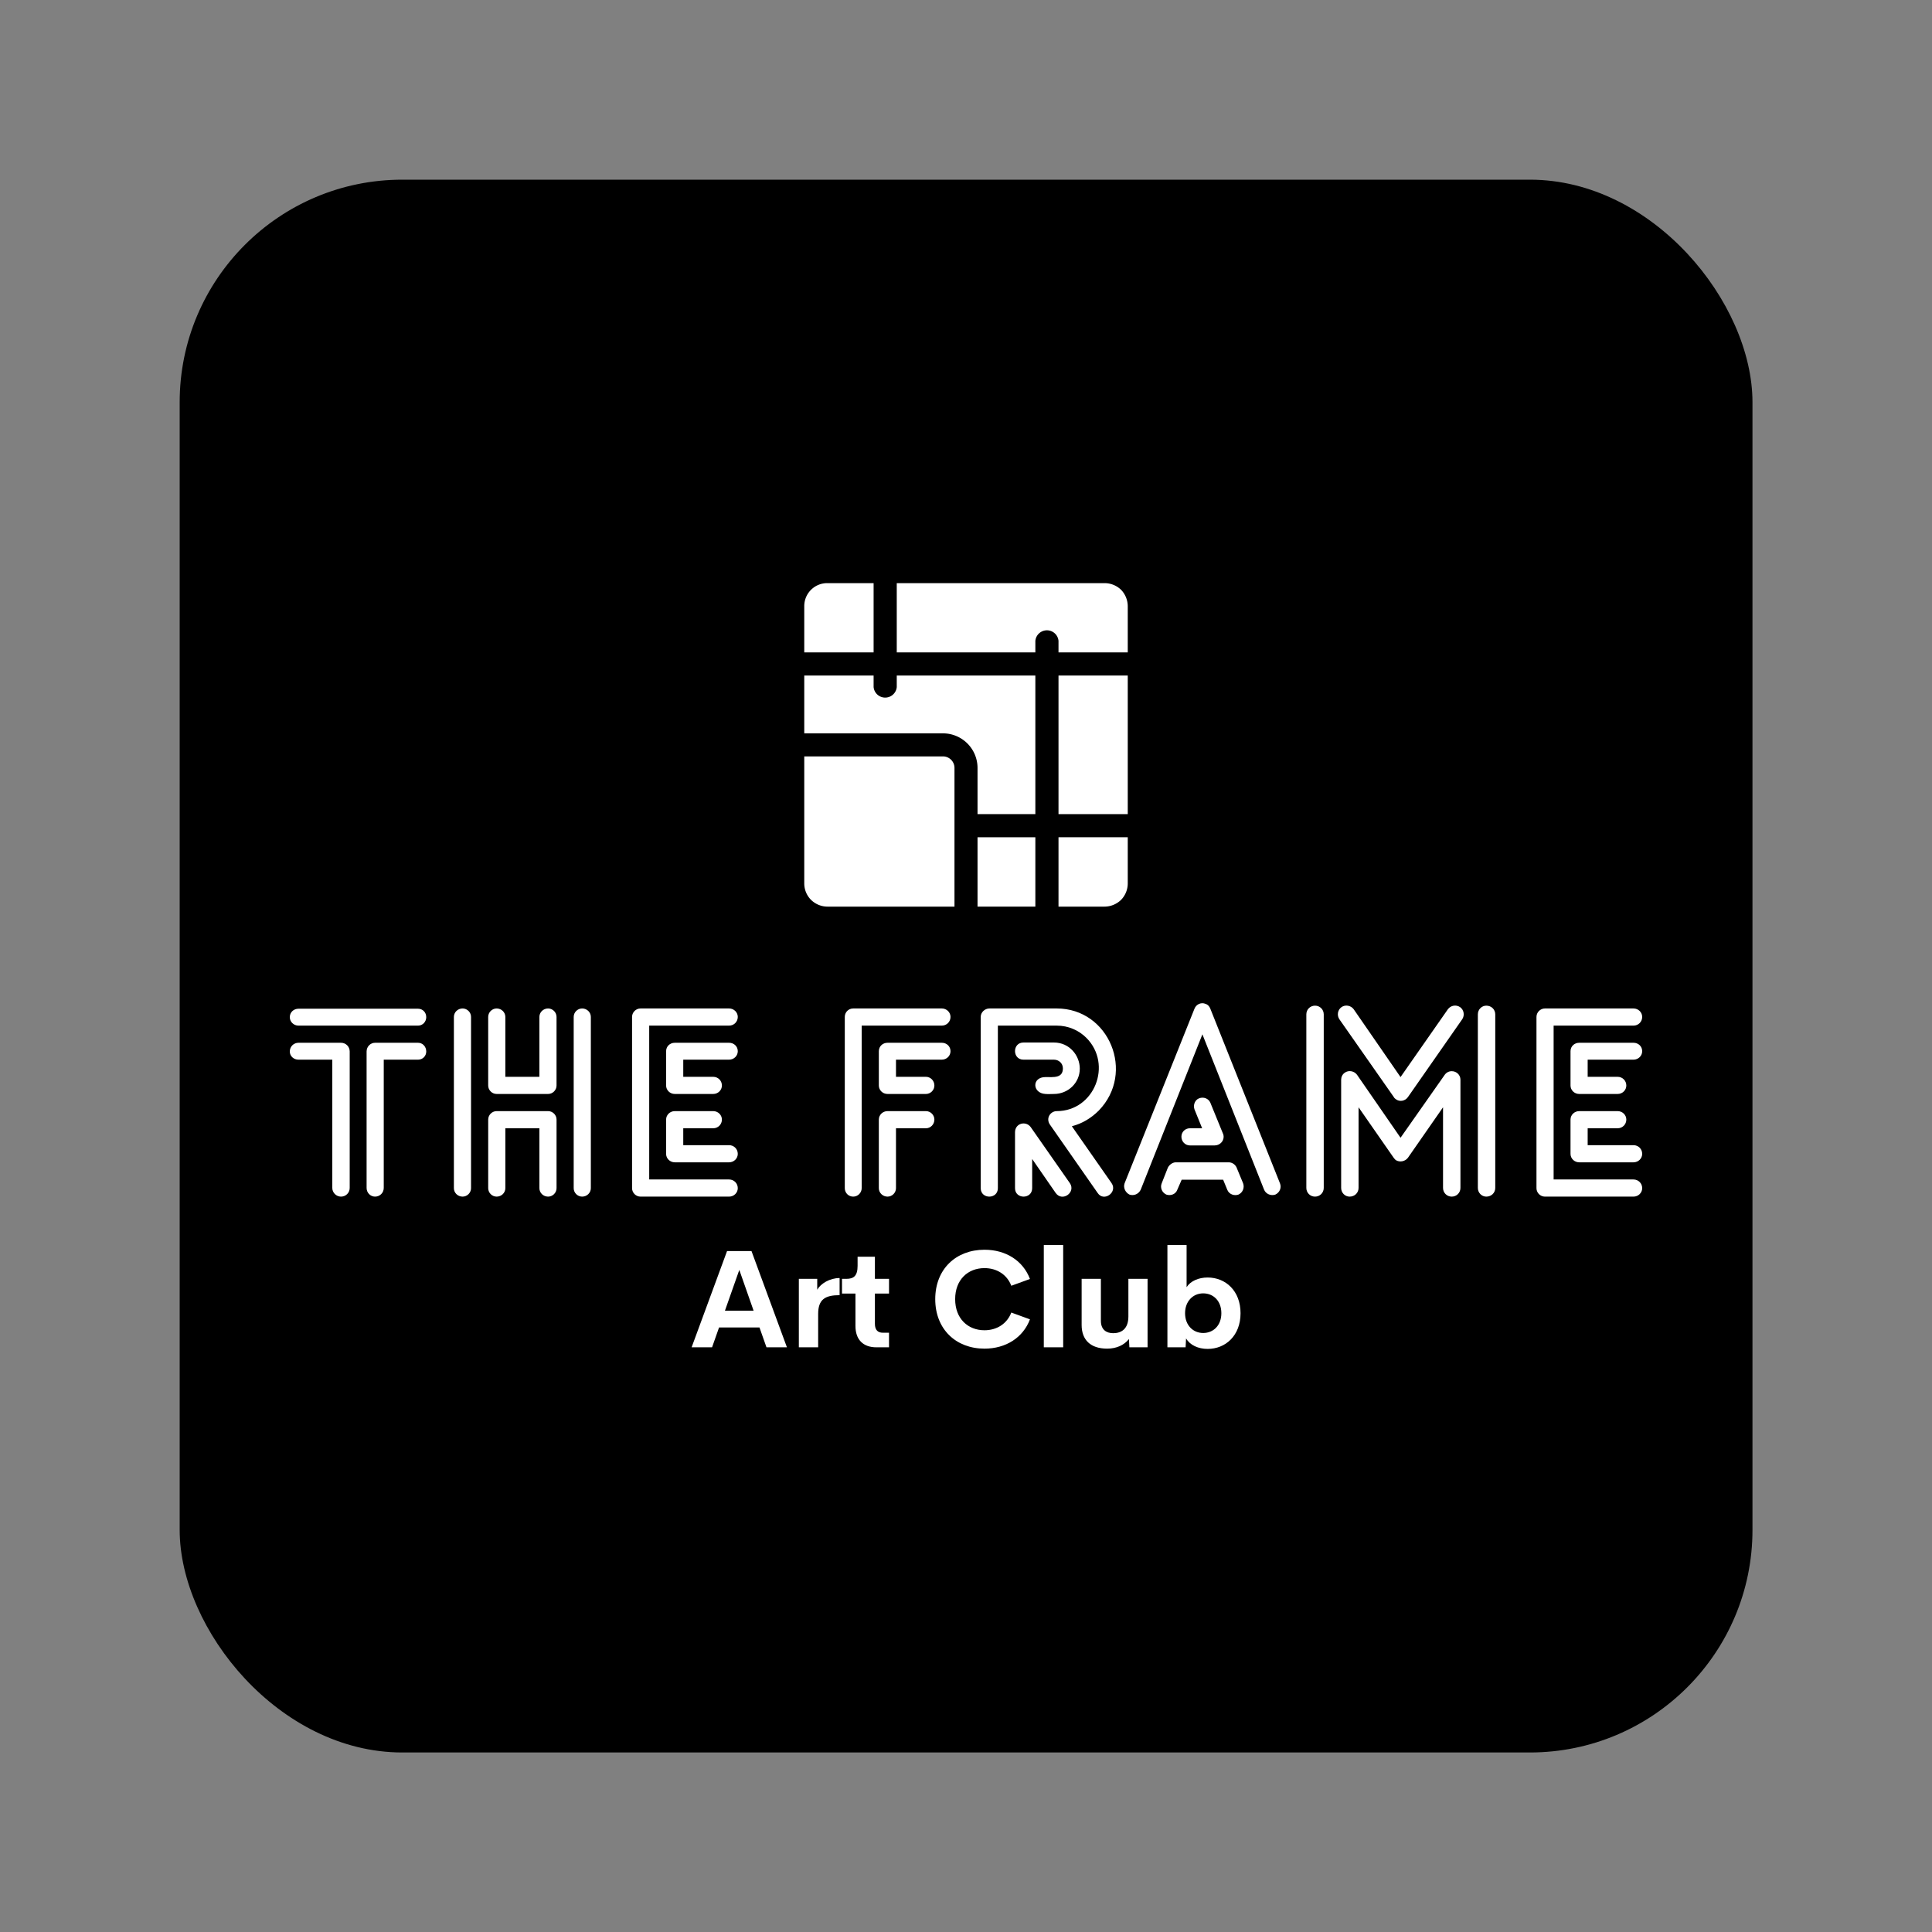 <svg xmlns="http://www.w3.org/2000/svg" xmlns:xlink="http://www.w3.org/1999/xlink" width="400" height="400" viewBox="0 0 400 400">
<rect x="0" y="0" width="400" height="400" fill="#808080" stroke="none"/>
<rect data-name="background" width="100%" height="100%" fill="none"/><g data-name="container" data="container_num:10" fill="#000000" transform="translate(37.2,37.2) scale(3.072)"><rect xmlns="http://www.w3.org/2000/svg" width="106" height="106" rx="15" ry="15"/></g><g data-name="icon" fill="#FFFFFF" data="id:5599499" transform="translate(162.327,116.545) scale(2.093)">
    <defs/><path class="cls-1" d="M16.86,20.29V34H4.29a2.33,2.33,0,0,1-1.62-.67A2.3,2.3,0,0,1,2,31.71V19.14H15.71A1.14,1.14,0,0,1,16.86,20.29Z"/><path class="cls-1" d="M11.15,8.85H24.86V7.71a1.15,1.15,0,0,1,2.29,0V8.85H34V4.29a2.36,2.36,0,0,0-.66-1.63A2.36,2.36,0,0,0,31.71,2H11.15Z"/><rect x="27.15" y="11.14" width="6.85" height="13.71"/><path class="cls-1" d="M2,8.85H8.86V2H4.29A2.27,2.27,0,0,0,2,4.29V8.85Z"/><polygon class="cls-1" points="24.86 33.99 24.86 27.14 19.14 27.14 19.14 34 24.86 34 24.86 33.99"/><path class="cls-1" d="M19.14,20.29v4.56h5.72V11.14H11.15v1.14a1.15,1.15,0,0,1-2.29,0V11.14H2v5.72H15.71A3.42,3.42,0,0,1,19.14,20.29Z"/><path class="cls-1" d="M27.15,27.14V34h4.56a2.37,2.37,0,0,0,1.63-.67A2.34,2.34,0,0,0,34,31.71V27.14Z"/>
    </g><g data-name="business_name" fill="#FFFFFF" data="id:194" transform="translate(58.94,194.218) scale(1.325)"><path d="M20.84,16.36c0.72,0,1.28,0.6,1.28,1.36c0,0.72-0.56,1.28-1.28,1.28l-5.36,0l0,20.04c0,0.76-0.6,1.36-1.36,1.36c-0.72,0-1.32-0.6-1.32-1.36l0-21.32c0-0.76,0.6-1.36,1.32-1.36l6.72,0l0,0z M2.16,13.68c-0.76,0-1.36-0.6-1.36-1.32c0-0.76,0.6-1.32,1.36-1.32l18.68,0c0.72,0,1.28,0.56,1.28,1.32c0,0.72-0.56,1.32-1.28,1.32l-18.68,0l0,0z M2.16,19c-0.76,0-1.36-0.56-1.36-1.28c0-0.76,0.6-1.36,1.36-1.36l6.64,0c0.76,0,1.36,0.6,1.36,1.36l0,21.32c0,0.76-0.6,1.36-1.36,1.36c-0.72,0-1.36-0.6-1.36-1.36l0-20.04l-5.28,0l0,0z M31.8,12.32c0-0.72,0.6-1.32,1.32-1.32c0.76,0,1.36,0.6,1.36,1.32l0,9.36l5.32,0l0-9.36c0-0.72,0.6-1.32,1.36-1.32c0.72,0,1.32,0.6,1.32,1.32l0,10.72c0,0.72-0.6,1.32-1.32,1.32l-8.04,0c-0.72,0-1.32-0.6-1.32-1.32l0-10.72l0,0z M42.48,39.08c0,0.72-0.6,1.32-1.32,1.32c-0.76,0-1.36-0.6-1.36-1.32l0-9.36l-5.32,0l0,9.36c0,0.72-0.6,1.32-1.36,1.32c-0.72,0-1.32-0.6-1.32-1.32l0-10.72c0-0.72,0.6-1.32,1.32-1.32l8.04,0c0.72,0,1.32,0.6,1.32,1.32l0,10.72l0,0z M29.12,39.08c0,0.72-0.6,1.32-1.32,1.32c-0.76,0-1.36-0.6-1.36-1.32l0-26.76c0-0.72,0.6-1.32,1.36-1.32c0.72,0,1.32,0.6,1.32,1.32l0,26.76l0,0z M45.16,12.32c0-0.72,0.6-1.32,1.32-1.32c0.76,0,1.36,0.6,1.36,1.32l0,26.76c0,0.72-0.6,1.32-1.36,1.32c-0.72,0-1.32-0.6-1.32-1.32l0-26.76l0,0z M69.44,16.36c0.76,0,1.36,0.56,1.36,1.32c0,0.72-0.6,1.32-1.36,1.32l-7.16,0l0,2.68l4.68,0c0.76,0,1.36,0.6,1.36,1.36c0,0.72-0.6,1.32-1.36,1.32l-6,0c-0.76,0-1.36-0.6-1.36-1.32l0-5.36c0-0.76,0.6-1.32,1.36-1.32l8.48,0l0,0z M66.96,27.04c0.76,0,1.36,0.6,1.36,1.32c0,0.76-0.6,1.36-1.36,1.36l-4.68,0l0,2.64l7.16,0c0.76,0,1.36,0.6,1.36,1.36c0,0.72-0.6,1.32-1.36,1.32l-8.48,0c-0.76,0-1.36-0.6-1.36-1.32l0-5.36c0-0.72,0.6-1.32,1.36-1.32l6,0l0,0z M69.44,37.72c0.76,0,1.36,0.6,1.36,1.36c0,0.72-0.6,1.32-1.36,1.32l-13.84,0c-0.72,0-1.32-0.6-1.32-1.32l0-26.76c0-0.72,0.6-1.32,1.32-1.32l13.84,0c0.76,0,1.36,0.6,1.36,1.32c0,0.76-0.6,1.36-1.36,1.36l-12.48,0l0,24.04l12.48,0l0,0z  M102.68,16.36c0.76,0,1.36,0.56,1.36,1.32c0,0.72-0.6,1.32-1.36,1.32l-7.16,0l0,2.68l4.68,0c0.72,0,1.32,0.6,1.32,1.36c0,0.72-0.6,1.32-1.32,1.32l-6,0c-0.76,0-1.36-0.6-1.36-1.32l0-5.36c0-0.76,0.6-1.32,1.36-1.32l8.48,0l0,0z M100.2,27.04c0.72,0,1.32,0.6,1.32,1.32c0,0.76-0.6,1.36-1.32,1.36l-4.68,0l0,9.36c0,0.72-0.6,1.32-1.32,1.32c-0.76,0-1.36-0.6-1.36-1.32l0-10.72c0-0.72,0.6-1.32,1.36-1.32l6,0l0,0z M90.16,39.08c0,0.72-0.6,1.32-1.32,1.32c-0.76,0-1.32-0.6-1.32-1.32l0-26.76c0-0.72,0.56-1.32,1.32-1.32l13.84,0c0.76,0,1.36,0.6,1.36,1.32c0,0.76-0.6,1.36-1.36,1.36l-12.52,0l0,25.4l0,0z M120.2,24.36c-0.36,0-0.88,0.04-1.32,0c-2.08-0.12-2.16-2.64,0-2.64c1.24,0,2.72,0.2,2.72-1.36c0-0.8-0.64-1.36-1.4-1.36l-4.76,0c-1.76,0-1.76-2.68,0-2.68l4.76,0c2.44,0,4.04,2.04,4.04,4.08c0,2.24-1.84,3.96-4.04,3.96l0,0z M122.68,38.28c1,1.44-1.16,3-2.2,1.56l-3.68-5.32l0,4.56c0,1.76-2.68,1.76-2.68,0l0-8.72c0-1.44,1.68-1.84,2.44-0.84l6.12,8.76l0,0z M111.44,39.08c0,1.76-2.68,1.76-2.68,0l0-26.76c0-0.72,0.64-1.32,1.36-1.32l10.52,0c8.2,0,12.32,10.04,6.56,15.96c-1.16,1.16-2.6,2.04-4.2,2.44l6.2,8.88c1,1.44-1.2,3-2.16,1.56l-7.4-10.6c-0.8-1.04,0-2.2,1-2.2c5.88,0,8.76-7.28,4.64-11.44c-1.2-1.2-2.84-1.92-4.64-1.92l-9.2,0l0,25.4l0,0z M141.44,32.4c-0.72,0-1.32-0.6-1.32-1.36s0.6-1.32,1.32-1.32l1.92,0l-1.2-2.96c-0.24-0.68,0.08-1.48,0.72-1.72c0.72-0.28,1.48,0.04,1.76,0.68l1.96,4.8c0.08,0.16,0.12,0.32,0.12,0.52c0,0.76-0.64,1.36-1.4,1.36l-3.88,0l0,0z M139.48,39.32c-0.24,0.68-1,1-1.72,0.76c-0.68-0.32-1-1.08-0.72-1.76l0.96-2.44c0.24-0.48,0.76-0.84,1.24-0.84l0,0l8.28,0c0.6,0,1.12,0.44,1.28,0.96l0.96,2.32c0.24,0.68-0.04,1.44-0.72,1.76c-0.68,0.24-1.48-0.04-1.76-0.76l-0.64-1.56l-6.48,0l-0.68,1.56l0,0z M133.76,39.32c-0.32,0.68-1.08,1-1.76,0.76c-0.64-0.32-1-1.08-0.76-1.76l10.92-27.28c0.28-0.72,1.08-1.04,1.72-0.76c0.4,0.12,0.64,0.44,0.76,0.76l10.88,27.28c0.28,0.68-0.04,1.44-0.72,1.76c-0.68,0.24-1.48-0.08-1.76-0.76l-9.64-24.28l-9.64,24.28l0,0z M183.72,39.04c0,0.76-0.6,1.36-1.36,1.36s-1.36-0.6-1.36-1.36l0-12.6l-5.48,7.88c-0.44,0.6-1.32,0.76-1.92,0.36c-0.12-0.12-0.24-0.24-0.32-0.36l-5.48-7.88l0,12.6c0,0.76-0.6,1.36-1.4,1.36c-0.72,0-1.32-0.6-1.32-1.36l0-16.92l0,0c0-0.4,0.2-0.84,0.56-1.08c0.6-0.44,1.48-0.28,1.92,0.32l6.8,9.84l6.88-9.8c0.24-0.36,0.64-0.6,1.12-0.6c0.76,0,1.36,0.6,1.36,1.32l0,16.92l0,0z M162.36,39.04c0,0.76-0.6,1.36-1.36,1.36s-1.36-0.6-1.36-1.36l0-27.12c0-0.76,0.6-1.36,1.36-1.36s1.36,0.6,1.36,1.36l0,27.12l0,0z M189.16,39.04c0,0.76-0.6,1.36-1.4,1.36c-0.72,0-1.32-0.6-1.32-1.36l0-27.12c0-0.76,0.6-1.36,1.32-1.36c0.8,0,1.4,0.6,1.4,1.36l0,27.12l0,0z M181.76,11.12c0.44-0.6,1.28-0.76,1.92-0.32c0.6,0.44,0.72,1.28,0.32,1.88l-8.48,12.16c-0.44,0.64-1.32,0.8-1.92,0.32c-0.12-0.08-0.24-0.2-0.32-0.36l-8.48-12.12c-0.4-0.6-0.28-1.44,0.32-1.88s1.48-0.28,1.92,0.32l7.32,10.6l7.4-10.6l0,0z M210.76,16.36c0.76,0,1.36,0.56,1.36,1.32c0,0.72-0.6,1.32-1.36,1.32l-7.16,0l0,2.68l4.68,0c0.76,0,1.36,0.6,1.36,1.36c0,0.72-0.6,1.32-1.36,1.32l-6,0c-0.76,0-1.36-0.6-1.36-1.32l0-5.36c0-0.76,0.6-1.32,1.36-1.32l8.48,0l0,0z M208.28,27.04c0.76,0,1.36,0.6,1.36,1.32c0,0.76-0.6,1.36-1.36,1.36l-4.68,0l0,2.64l7.16,0c0.76,0,1.36,0.6,1.36,1.36c0,0.72-0.6,1.32-1.36,1.32l-8.48,0c-0.76,0-1.36-0.6-1.36-1.32l0-5.36c0-0.72,0.6-1.32,1.36-1.32l6,0l0,0z M210.76,37.72c0.76,0,1.36,0.6,1.36,1.36c0,0.72-0.6,1.32-1.36,1.32l-13.84,0c-0.72,0-1.32-0.6-1.32-1.32l0-26.76c0-0.72,0.6-1.32,1.32-1.32l13.84,0c0.76,0,1.36,0.6,1.36,1.32c0,0.76-0.6,1.36-1.36,1.36l-12.48,0l0,24.04l12.48,0l0,0z"/></g><g data-name="slogan" fill="#FFFFFF" data="id:170" transform="translate(142.778,250.706) scale(0.706)"><path d="M22.539,40l-2.051-5.82l-11.855,0l-2.051,5.82l-5.996,0l10.391-28.223l7.168,0l10.391,28.223l-5.996,0z M10.352,29.277l8.418,0l-4.199-11.973z M37.422,23.105c1.016-1.777,3.652-3.418,6.562-3.418l0,5.02c-4.258,0-6.289,1.25-6.289,5.508l0,9.785l-5.664,0l0-20.078l5.391,0l0,3.184z M54.766,40c-3.906,0-6.133-2.266-6.133-6.27l0-9.492l-3.945,0l0-4.316l1.27,0c2.129,0,3.301-0.82,3.301-3.828l0-2.656l5.078,0l0,6.484l4.141,0l0,4.316l-4.141,0l0,8.887c0,1.797,0.879,2.598,2.324,2.598l1.816,0l0,4.277l-3.711,0z  M86.465,40.391c-8.301,0-14.434-5.645-14.434-14.512s6.133-14.492,14.434-14.492c6.289,0,11.328,3.223,13.34,8.574l-5.469,1.992c-1.25-3.281-4.238-5.176-7.871-5.176c-4.863,0-8.594,3.398-8.594,9.102s3.73,9.121,8.594,9.121c3.633,0,6.621-1.914,7.871-5.195l5.469,1.992c-2.012,5.352-7.051,8.594-13.34,8.594z M103.867,40l0-30l5.684,0l0,30l-5.684,0z M128.672,19.922l5.625,0l0,20.078l-5.332,0l-0.137-2.422c-1.406,1.777-3.633,2.812-6.387,2.812c-4.824,0-7.48-2.52-7.48-6.953l0-13.516l5.645,0l0,12.305c0,2.656,1.66,3.633,3.613,3.633c2.324,0,4.434-1.172,4.453-4.863l0-11.074z M151.914,19.531c5.273,0,9.648,3.906,9.648,10.469s-4.375,10.469-9.648,10.469c-2.773,0-5.195-1.113-6.328-3.086l-0.137,2.617l-5.332,0l0-30l5.625,0l0,12.363c1.172-1.816,3.516-2.832,6.172-2.832z M150.605,35.801c2.988,0,5.332-2.207,5.332-5.801c0-3.613-2.344-5.82-5.332-5.82c-2.969,0-5.312,2.305-5.312,5.82s2.324,5.801,5.312,5.801z"/></g></svg>